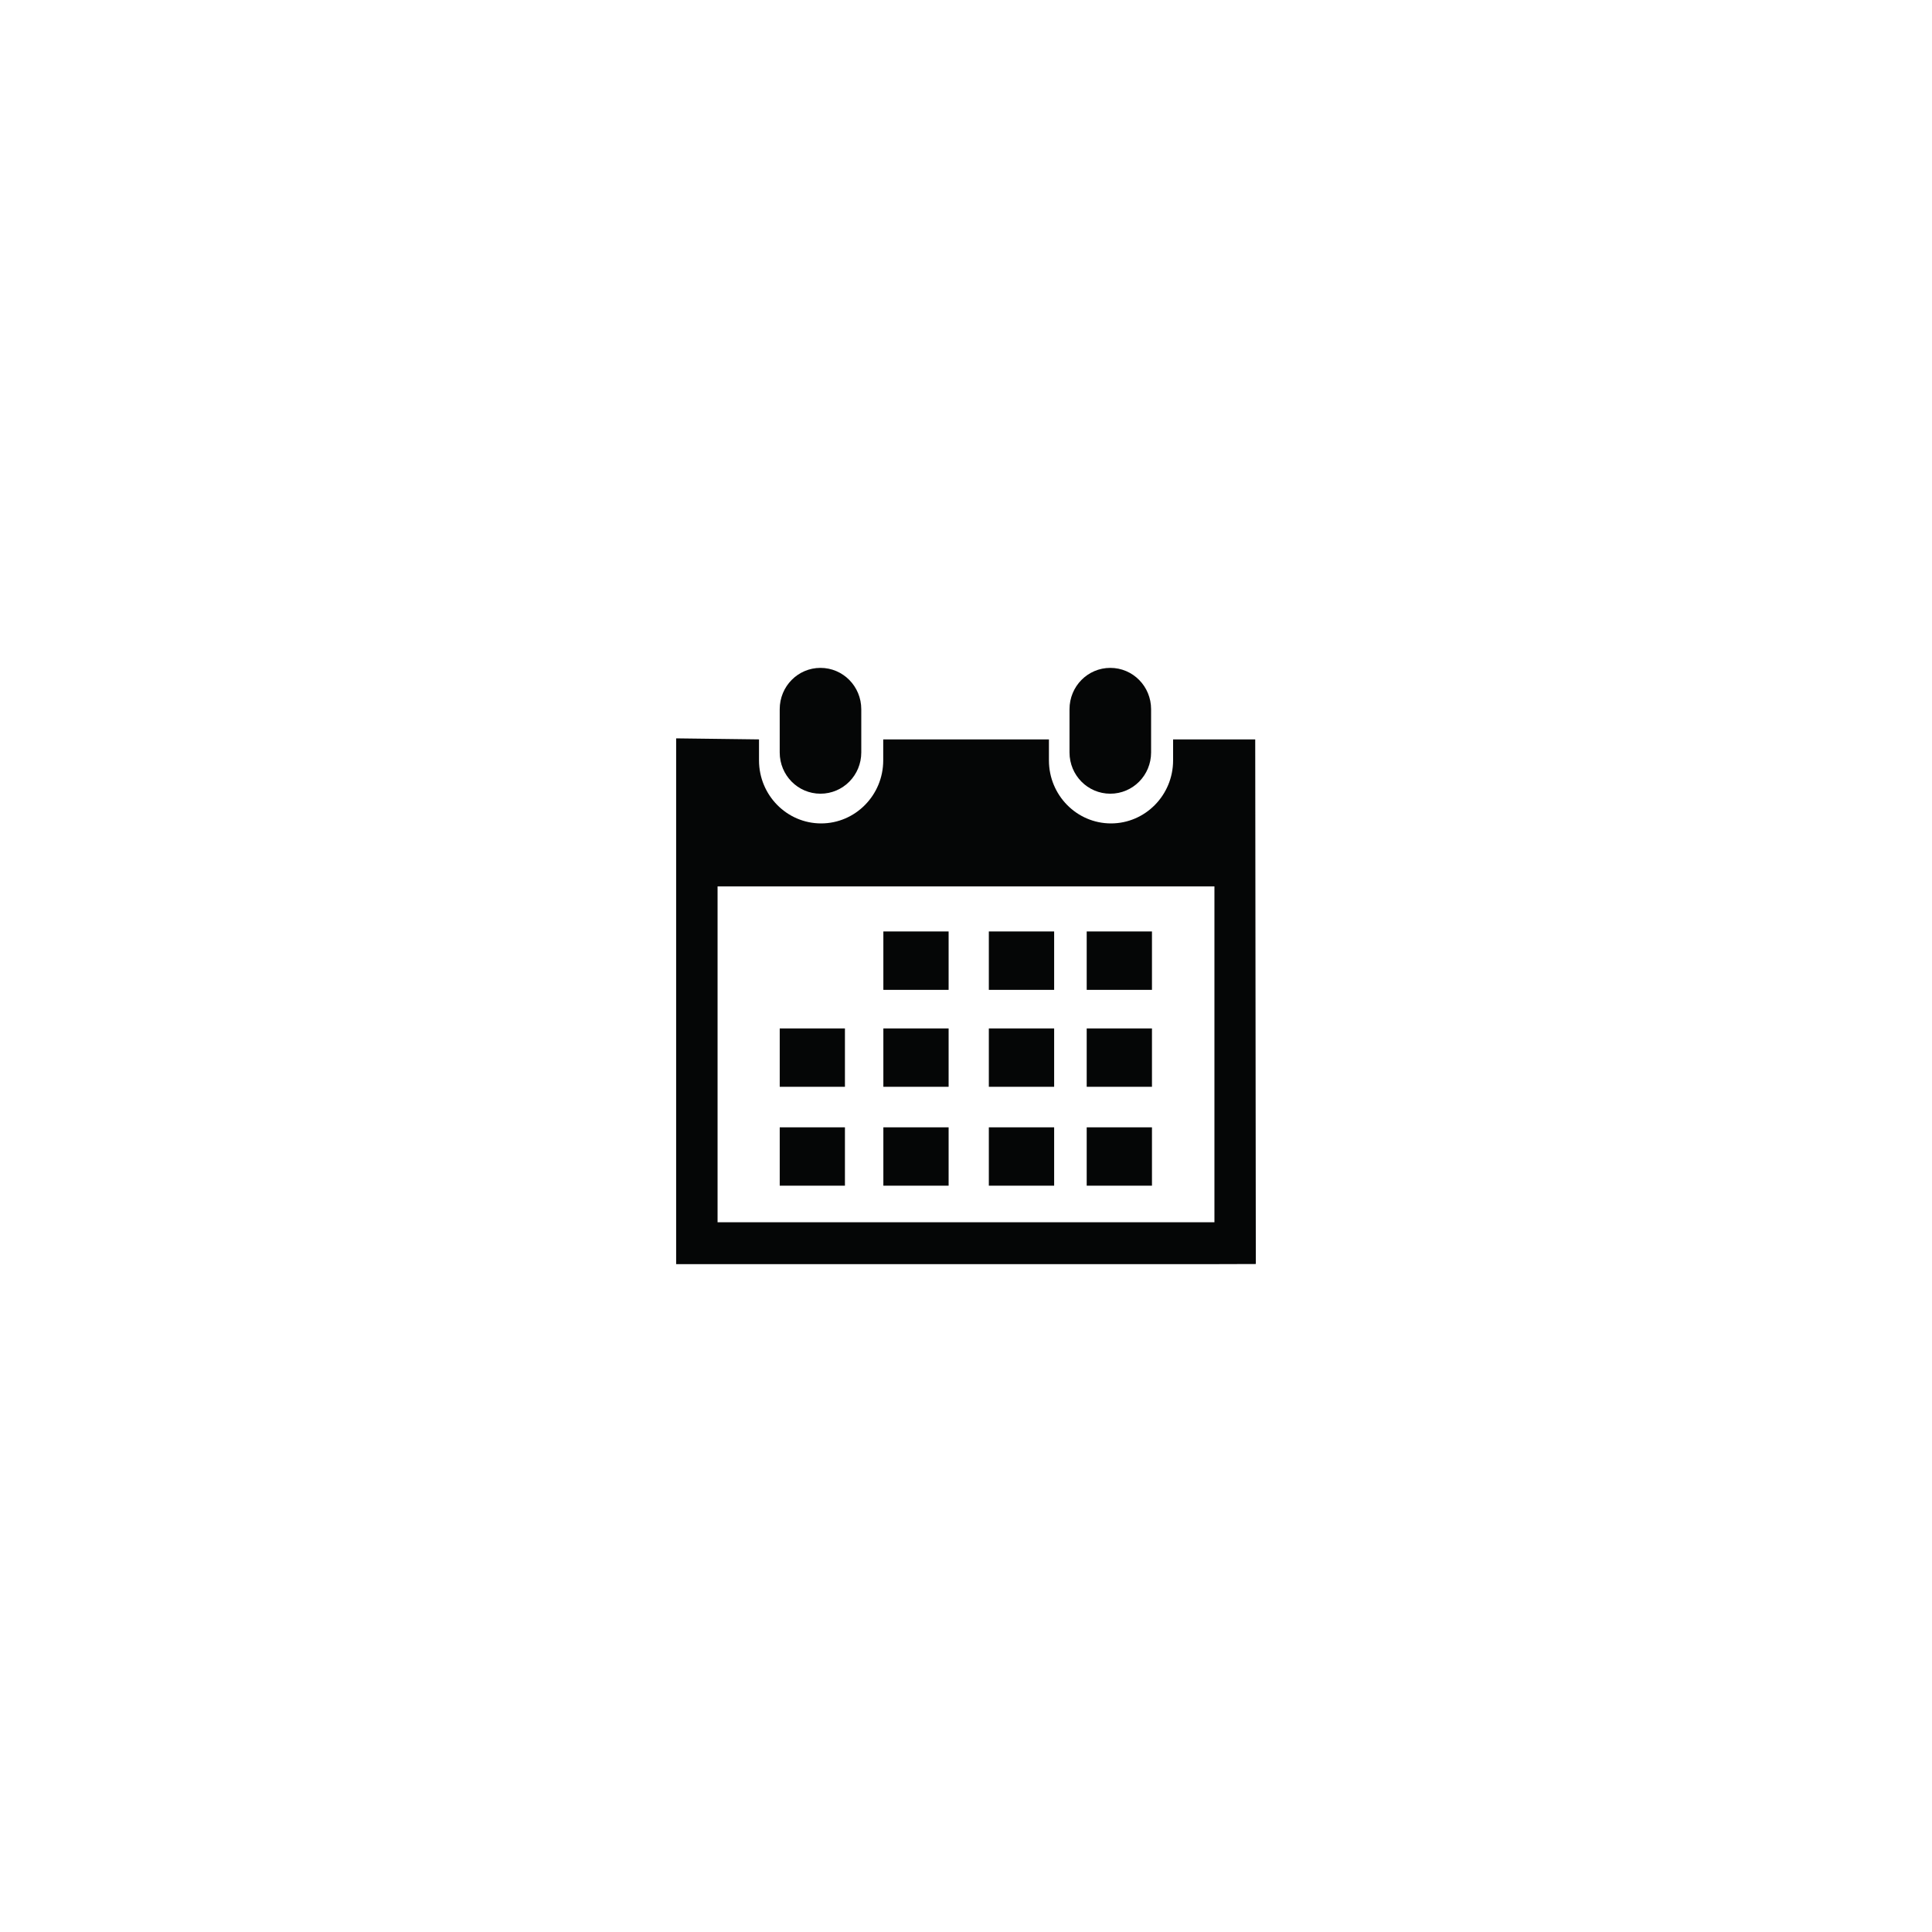 <?xml version="1.0" encoding="utf-8"?>
<!-- Generator: Adobe Illustrator 17.0.0, SVG Export Plug-In . SVG Version: 6.00 Build 0)  -->
<!DOCTYPE svg PUBLIC "-//W3C//DTD SVG 1.1//EN" "http://www.w3.org/Graphics/SVG/1.1/DTD/svg11.dtd">
<svg version="1.1" id="Слой_1" xmlns="http://www.w3.org/2000/svg" xmlns:xlink="http://www.w3.org/1999/xlink" x="0px" y="0px"
	 width="113.386px" height="113.386px" viewBox="0 0 113.386 113.386" enable-background="new 0 0 113.386 113.386"
	 xml:space="preserve">
<path display="none" fill="#050606" d="M916.812-5148.765c0.74-0.967,1.327-1.743,1.76-2.328c3.122-4.198,4.476-6.879,4.061-8.048
	l-0.162-0.273c-0.108-0.165-0.389-0.315-0.839-0.453c-0.451-0.136-1.029-0.158-1.732-0.068l-7.797,0.056
	c-0.18-0.019-0.361-0.014-0.542,0.012c-0.181,0.028-0.298,0.056-0.352,0.083c-0.055,0.027-0.099,0.05-0.135,0.068l-0.108,0.083
	c-0.09,0.054-0.19,0.15-0.298,0.287s-0.199,0.296-0.271,0.479c-0.848,2.209-1.814,4.262-2.897,6.159
	c-0.668,1.131-1.282,2.114-1.841,2.943c-0.559,0.832-1.029,1.443-1.408,1.834c-0.379,0.392-0.722,0.707-1.029,0.944
	c-0.307,0.238-0.542,0.338-0.704,0.301c-0.163-0.036-0.316-0.072-0.46-0.11c-0.253-0.163-0.456-0.386-0.609-0.67
	c-0.154-0.282-0.257-0.639-0.312-1.067c-0.054-0.429-0.086-0.798-0.094-1.11c-0.01-0.31-0.005-0.747,0.014-1.313
	c0.018-0.565,0.027-0.948,0.027-1.149c0-0.693,0.014-1.446,0.041-2.258c0.027-0.812,0.05-1.455,0.068-1.93
	c0.018-0.474,0.027-0.976,0.027-1.506c0-0.528-0.032-0.944-0.095-1.246c-0.063-0.301-0.159-0.592-0.284-0.876
	c-0.127-0.282-0.311-0.501-0.555-0.656c-0.244-0.155-0.546-0.278-0.907-0.37c-0.957-0.219-2.175-0.336-3.655-0.356
	c-3.357-0.035-5.514,0.184-6.471,0.657c-0.379,0.202-0.722,0.475-1.029,0.822c-0.325,0.402-0.37,0.622-0.135,0.657
	c1.083,0.165,1.85,0.558,2.301,1.178l0.163,0.328c0.126,0.238,0.252,0.657,0.379,1.259c0.126,0.602,0.207,1.269,0.244,1.998
	c0.09,1.333,0.09,2.472,0,3.422c-0.09,0.95-0.176,1.688-0.257,2.217c-0.081,0.529-0.203,0.958-0.365,1.286
	c-0.163,0.33-0.271,0.53-0.325,0.604c-0.055,0.073-0.099,0.119-0.135,0.137c-0.235,0.09-0.478,0.137-0.731,0.137
	c-0.253,0-0.56-0.129-0.921-0.384c-0.361-0.255-0.736-0.606-1.123-1.054c-0.389-0.447-0.826-1.072-1.313-1.876
	c-0.487-0.802-0.993-1.752-1.516-2.847l-0.433-0.794c-0.271-0.51-0.641-1.254-1.11-2.23c-0.469-0.976-0.885-1.92-1.245-2.833
	c-0.145-0.382-0.361-0.674-0.65-0.876l-0.135-0.082c-0.09-0.073-0.235-0.15-0.434-0.232c-0.199-0.082-0.406-0.141-0.623-0.178
	l-7.418,0.054c-0.758,0-1.272,0.174-1.543,0.521l-0.108,0.163c-0.054,0.092-0.081,0.238-0.081,0.438
	c0,0.202,0.054,0.448,0.163,0.739c1.083,2.574,2.261,5.056,3.533,7.445c1.273,2.392,2.378,4.318,3.317,5.778
	c0.939,1.461,1.895,2.838,2.87,4.134c0.975,1.295,1.62,2.125,1.936,2.49c0.316,0.366,0.564,0.64,0.744,0.821l0.677,0.658
	c0.433,0.438,1.07,0.962,1.909,1.574c0.839,0.612,1.768,1.214,2.789,1.806c1.019,0.594,2.207,1.077,3.56,1.451
	c1.353,0.375,2.671,0.526,3.953,0.452h3.113c0.632-0.054,1.11-0.253,1.435-0.602l0.108-0.137c0.072-0.108,0.14-0.278,0.203-0.505
	c0.063-0.228,0.095-0.479,0.095-0.753c-0.018-0.784,0.041-1.493,0.176-2.122c0.135-0.63,0.289-1.104,0.46-1.424
	c0.172-0.318,0.365-0.587,0.582-0.807c0.216-0.22,0.37-0.352,0.46-0.396c0.09-0.045,0.162-0.077,0.216-0.097
	c0.433-0.146,0.943-0.004,1.53,0.424c0.586,0.43,1.137,0.958,1.652,1.588c0.514,0.629,1.132,1.337,1.854,2.122
	c0.722,0.785,1.354,1.369,1.895,1.752l0.542,0.33c0.361,0.218,0.83,0.418,1.408,0.602c0.577,0.182,1.083,0.228,1.516,0.137
	l6.931-0.11c0.686,0,1.218-0.113,1.597-0.342c0.379-0.226,0.604-0.479,0.677-0.752c0.072-0.274,0.076-0.583,0.014-0.93
	c-0.064-0.346-0.127-0.588-0.19-0.725c-0.063-0.136-0.122-0.251-0.176-0.342c-0.903-1.643-2.626-3.66-5.171-6.05l-0.055-0.054
	l-0.027-0.028l-0.027-0.027h-0.027c-1.156-1.113-1.886-1.861-2.193-2.245c-0.559-0.729-0.686-1.469-0.379-2.216
	C914.592-5145.744,915.404-5146.94,916.812-5148.765z"/>
<path display="none" fill="#050606" d="M62.841,58.079L55.37,68.828c-0.691,0.684-1.811,0.684-2.501,0
	c-0.69-0.683-0.69-1.792,0-2.476l6.221-9.511l-6.221-9.511c-0.69-0.683-0.69-1.792,0-2.476c0.691-0.684,1.81-0.684,2.501,0
	l7.471,10.749c0.345,0.342,0.518,0.79,0.518,1.237C63.359,57.289,63.186,57.738,62.841,58.079z"/>
<path display="none" fill="none" stroke="#050606" stroke-width="5" stroke-miterlimit="10" d="M30.016,68.695
	c0,0.002,0.828,1.124-0.154,2.038c-0.992,7.584,6.77,17.322,8.489,17.895c0.044-0.004,31.412,0.088,34.795-0.02 M72.485,88.202
	c2.983-1.6,6.543-4.167,8.438-7.021c4.313-6.493,2.375-14.833-1.778-20.888c-2.471-3.604-3.731-6.308-4.067-10.807
	c-0.252-3.363,1.156-7.246,1.156-7.246c-1.745,1.168-1.764,1.042-2.916,1.998c-5.995,4.976-7.561,9.954-7.744,10.598
	c-0.012,0.046-0.02,0.072-0.02,0.072l0.02-0.072c0,0,4.685-18.405-8.357-26.977c-1.082-0.711-3.579-2.123-3.579-2.123
	s6.476,15.942-5.119,25.399c-2.282-9.352-14.33-9.468-14.33-9.468s0.926,3.259,1.075,4.029c1.952,10.165-3.338,12.882-4.553,22.491
	c0.138-1.103-0.611-0.164-0.695,0.505"/>
<path display="none" fill="none" stroke="#050606" stroke-width="5" stroke-miterlimit="10" d="M78.036,50.22l-0.273-0.096
	l-1.063-2.501l0.115-0.257c3.222-7.199,2.999-7.413,2.465-7.935l-4.296-4.13c-0.176-0.172-0.485-0.293-0.751-0.293
	c-0.242,0-0.973,0-7.318,2.832l-0.255,0.113l-2.617-1.039l-0.106-0.257c-2.983-7.28-3.289-7.28-4.031-7.28H53.84
	c-0.739,0-1.076,0-3.843,7.293l-0.104,0.266l-2.604,1.046L47.04,37.88c-4.294-1.784-6.802-2.689-7.455-2.689
	c-0.265,0-0.575,0.118-0.751,0.289l-4.3,4.142c-0.545,0.531-0.772,0.752,2.617,7.8l0.125,0.261l-1.065,2.499l-0.26,0.099
	c-7.56,2.88-7.56,3.16-7.56,3.91v5.859c0,0.752,0,1.064,7.576,3.741l0.271,0.093l1.065,2.491l-0.114,0.255
	c-3.221,7.202-3.016,7.396-2.468,7.934l4.289,4.136c0.18,0.17,0.491,0.292,0.757,0.292c0.24,0,0.97,0,7.319-2.83l0.254-0.118
	l2.62,1.044l0.101,0.258c2.986,7.279,3.292,7.279,4.035,7.279h6.069c0.762,0,1.077,0,3.846-7.299l0.104-0.266l2.607-1.039l0.249,0.1
	c4.291,1.79,6.796,2.692,7.446,2.692c0.264,0,0.576-0.113,0.755-0.289l4.307-4.151c0.542-0.533,0.767-0.751-2.629-7.792
	l-0.126-0.264l1.063-2.488l0.255-0.098c7.573-2.895,7.573-3.177,7.573-3.928v-5.856C85.612,53.196,85.612,52.886,78.036,50.22z
	 M57.001,66.502c-5.422,0-9.833-4.263-9.833-9.501c0-5.237,4.411-9.495,9.833-9.495c5.419,0,9.83,4.259,9.83,9.495
	C66.831,62.238,62.42,66.502,57.001,66.502z"/>
<path display="none" fill="#050606" d="M79.912,33.059c-12.088-12.082-31.759-12.08-43.848,0c-12.089,12.08-12.089,31.738,0,43.817
	c6.762,6.759,16.365,10.02,25.848,8.821l10.703,7.9c0.358,0.265,0.788,0.403,1.224,0.403c0.183,0,0.366-0.024,0.546-0.074
	c0.61-0.168,1.109-0.606,1.354-1.188l3.053-7.259c0.441-1.049-0.052-2.256-1.101-2.696c-1.05-0.44-2.258,0.051-2.698,1.101
	l-2.037,4.843l-9.272-6.843c-0.442-0.327-0.999-0.466-1.541-0.378c-8.467,1.314-17.122-1.505-23.164-7.542
	c-10.482-10.475-10.482-27.518,0-37.993c10.481-10.474,27.537-10.476,38.02,0c6.661,6.657,9.327,16.108,7.13,25.28
	c-0.005,0.022-0.011,0.044-0.015,0.067c-0.308,1.269-0.71,2.52-1.184,3.695L78.115,76.46c-0.441,1.048,0.052,2.255,1.101,2.696
	c1.049,0.44,2.257-0.052,2.698-1.1l4.826-11.475c0.563-1.396,1.029-2.848,1.364-4.235c0.031-0.097,0.054-0.195,0.07-0.293
	C90.639,51.526,87.557,40.699,79.912,33.059z"/>
<path display="none" fill="#050606" d="M71.048,45.322H46.226c-0.911,0-1.649,0.73-1.649,1.64c0,0.91,0.738,1.641,1.649,1.641
	h24.823c0.911,0,1.649-0.73,1.649-1.641C72.697,46.052,71.959,45.322,71.048,45.322z"/>
<path display="none" fill="#050606" d="M72.697,56.393c0-0.91-0.738-1.641-1.649-1.641H46.226c-0.911,0-1.649,0.73-1.649,1.641
	c0,0.91,0.738,1.64,1.649,1.64h24.823C71.959,58.033,72.697,57.303,72.697,56.393z"/>
<path display="none" fill="#050606" d="M46.226,64.184c-0.911,0-1.649,0.73-1.649,1.64c0,0.91,0.738,1.64,1.649,1.64h14.19
	c0.911,0,1.649-0.73,1.649-1.64c0-0.91-0.738-1.64-1.649-1.64H46.226z"/>
<path fill="#050606" d="M65.162,46.581c1.322,0,2.394-1.079,2.394-2.422v-2.535c0-1.345-1.069-2.427-2.394-2.427
	c-1.324,0-2.394,1.081-2.394,2.427v2.536C62.769,45.502,63.838,46.581,65.162,46.581z"/>
<path fill="#050606" d="M73.667,43.394h-4.82v1.234c0,2.037-1.632,3.697-3.644,3.697c-2.015,0-3.643-1.66-3.643-3.697v-1.234h-9.725
	v1.234c0,2.037-1.634,3.697-3.645,3.697c-2.012,0-3.645-1.66-3.645-3.697v-1.234l-4.863-0.061V74.19h2.431h29.16l2.429-0.007
	L73.667,43.394z M71.273,71.734h-29.16V52.02h29.16V71.734L71.273,71.734z"/>
<path fill="#050606" d="M48.152,46.581c1.323,0,2.395-1.079,2.395-2.422v-2.535c-0.001-1.346-1.072-2.427-2.395-2.427
	c-1.323,0-2.392,1.081-2.392,2.427v2.536C45.761,45.502,46.828,46.581,48.152,46.581z"/>
<path fill="#050606" d="M51.843,54.666h3.83v3.427h-3.83V54.666z"/>
<path fill="#050606" d="M58.033,54.666h3.833v3.427h-3.833V54.666z"/>
<path fill="#050606" d="M63.777,54.666h3.83v3.427h-3.83V54.666z"/>
<path fill="#050606" d="M51.843,60.357h3.83v3.425h-3.83V60.357z"/>
<path fill="#050606" d="M58.033,60.357h3.833v3.425h-3.833V60.357z"/>
<path fill="#050606" d="M63.777,60.357h3.83v3.425h-3.83V60.357z"/>
<path fill="#050606" d="M51.843,66.161h3.83v3.425h-3.83V66.161z"/>
<path fill="#050606" d="M45.761,60.357h3.827v3.425h-3.827V60.357z"/>
<path fill="#050606" d="M45.761,66.161h3.827v3.425h-3.827V66.161z"/>
<path fill="#050606" d="M58.033,66.161h3.833v3.425h-3.833V66.161z"/>
<path fill="#050606" d="M63.777,66.161h3.83v3.425h-3.83V66.161z"/>
</svg>
